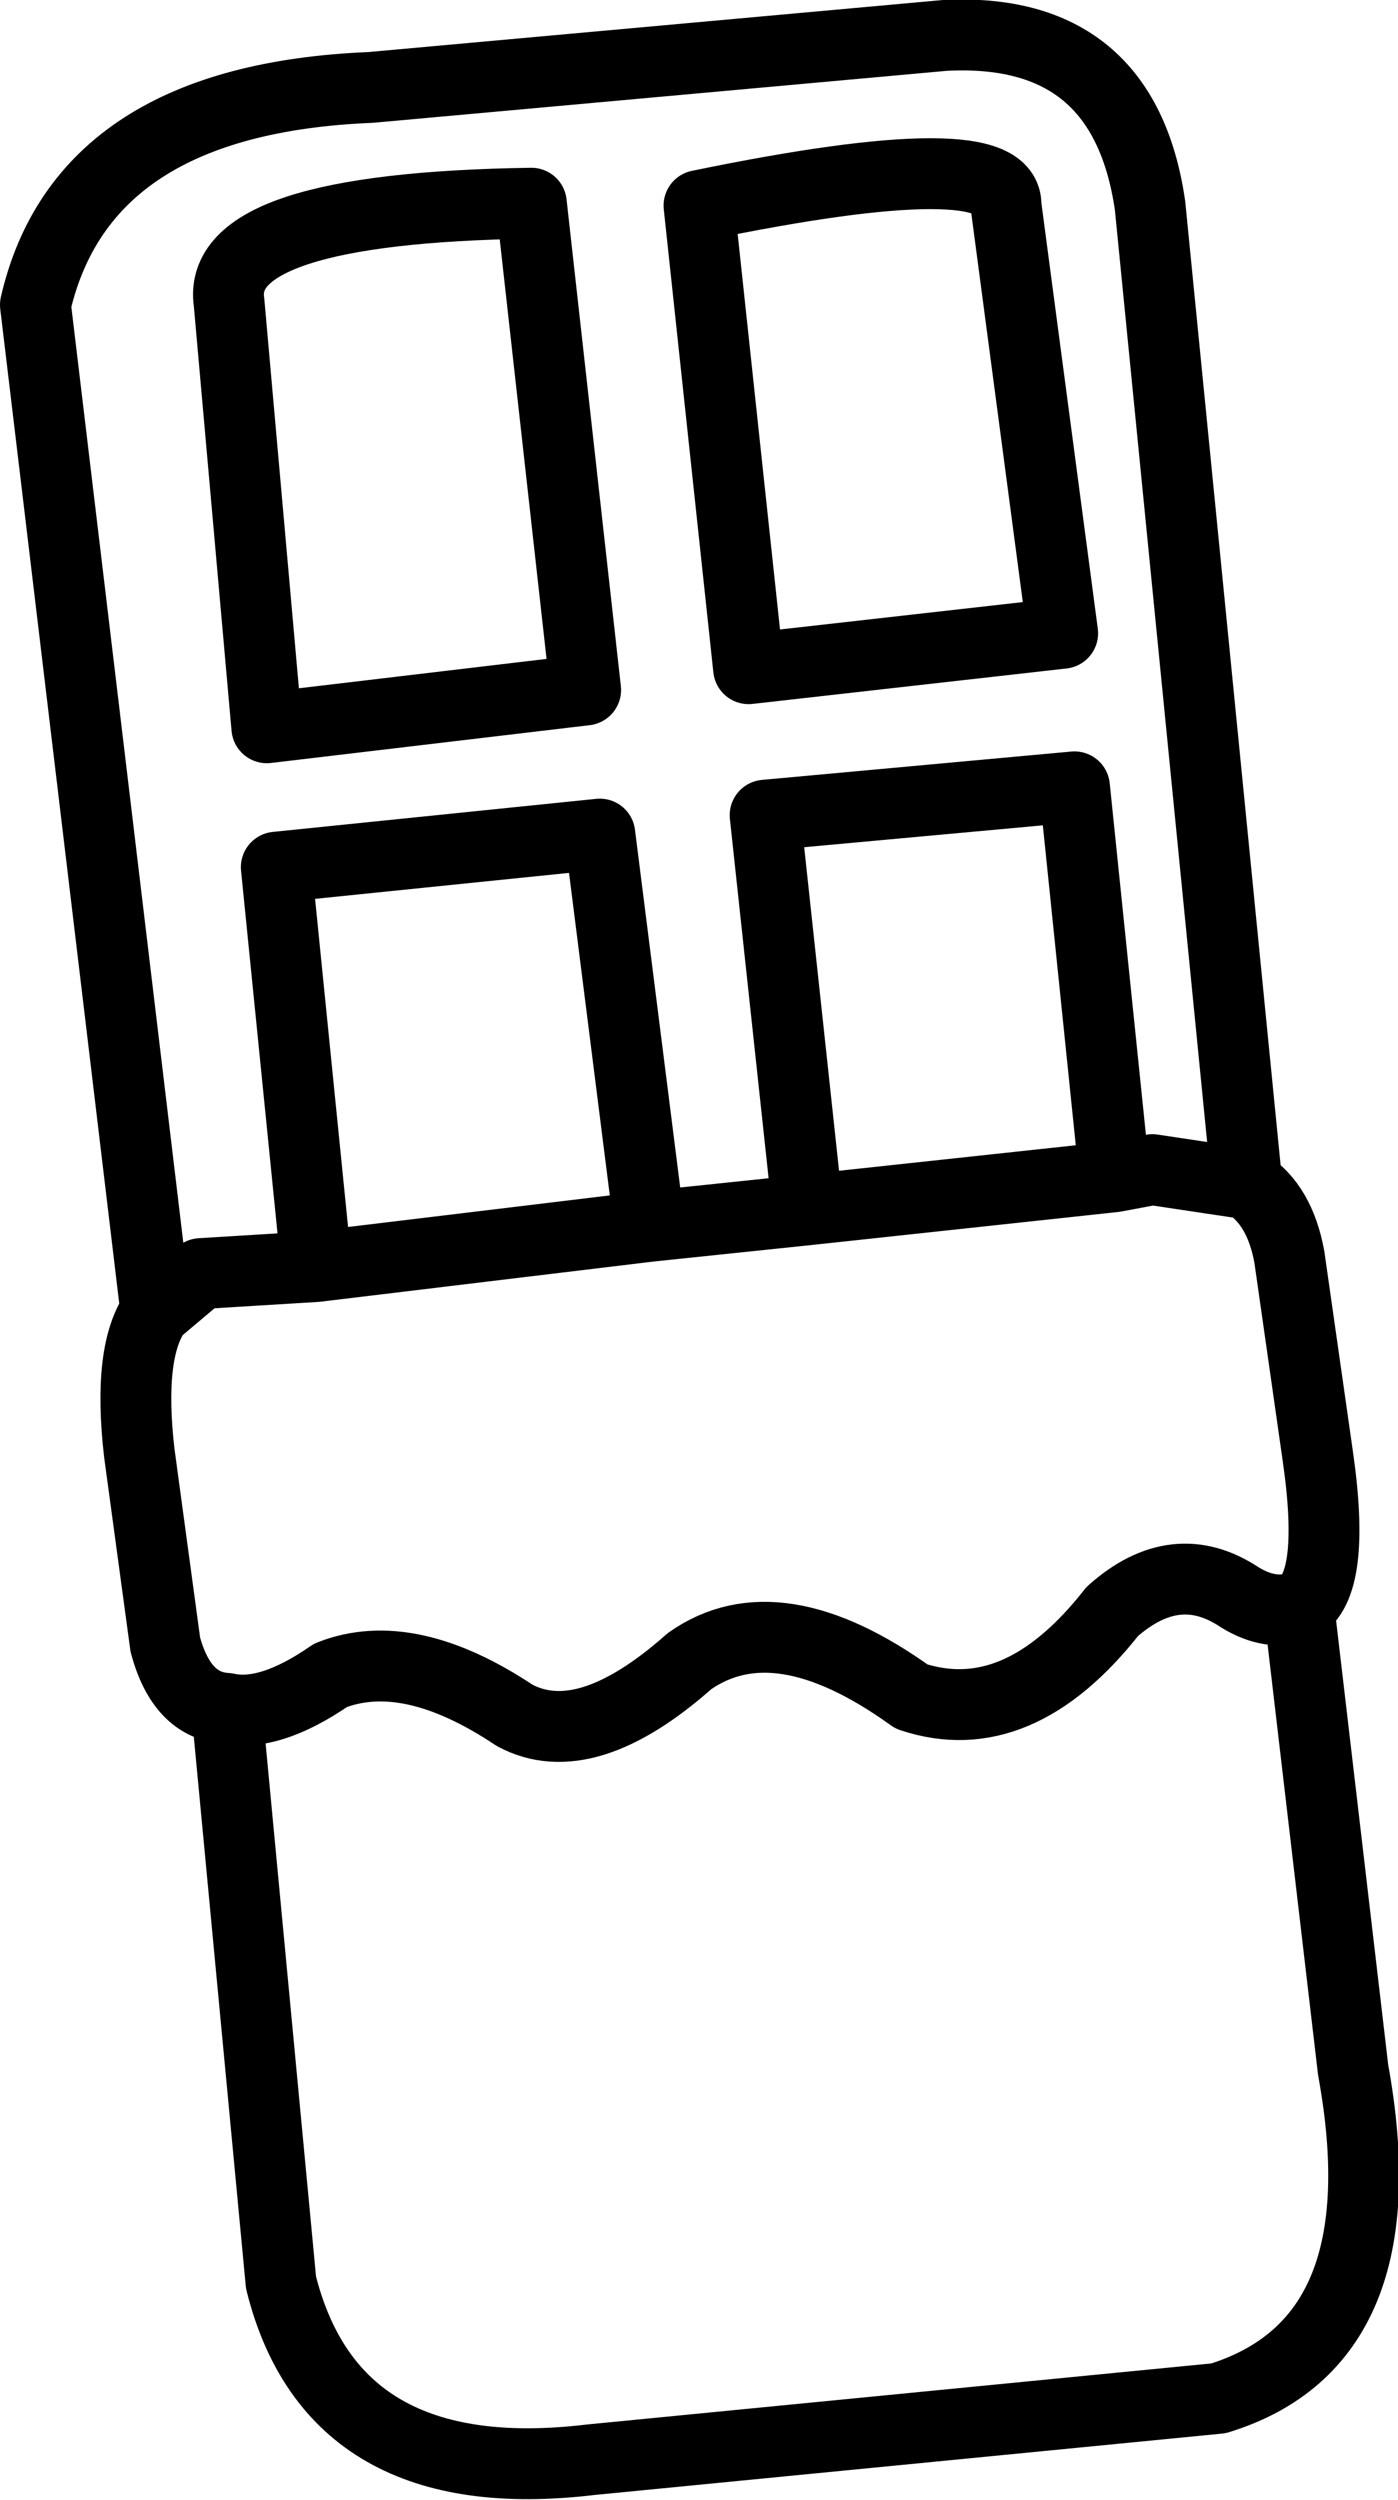 <?xml version="1.0" encoding="UTF-8" standalone="no"?>
<svg xmlns:xlink="http://www.w3.org/1999/xlink" height="52.9px" width="29.6px" xmlns="http://www.w3.org/2000/svg">
  <g transform="matrix(1.0, 0.0, 0.0, 1.0, 10.45, 44.9)">
    <path d="M15.95 -19.85 L13.9 -40.55 Q13.35 -44.35 9.55 -44.15 L-2.6 -43.05 Q-8.7 -42.8 -9.7 -38.45 L-7.15 -17.15 -6.2 -17.95 -3.75 -18.1 -4.6 -26.55 2.25 -27.25 3.3 -18.95 6.65 -19.3 5.75 -27.65 12.3 -28.25 13.15 -20.0 13.95 -20.15 15.95 -19.85 Q16.65 -19.4 16.85 -18.3 L17.45 -14.1 Q17.85 -11.35 17.05 -10.9 L18.2 -1.1 Q19.25 4.65 15.35 5.85 L2.05 7.15 Q-3.4 7.8 -4.5 3.4 L-5.65 -8.75 Q-6.6 -8.8 -6.95 -10.1 L-7.5 -14.15 Q-7.75 -16.3 -7.15 -17.15 M1.95 -30.3 L-4.8 -29.5 -5.6 -38.5 Q-5.9 -40.5 0.8 -40.6 L1.95 -30.3 M5.4 -30.75 L4.35 -40.55 Q10.9 -41.9 10.85 -40.55 L12.05 -31.5 5.4 -30.75 M-5.65 -8.75 Q-4.75 -8.55 -3.45 -9.45 -1.8 -10.1 0.45 -8.6 1.95 -7.8 4.15 -9.75 6.0 -11.05 8.85 -9.0 11.1 -8.25 13.1 -10.8 14.45 -12.0 15.8 -11.1 16.45 -10.7 17.05 -10.9 M13.15 -20.0 L6.65 -19.3 M3.3 -18.95 L-3.75 -18.1" fill="none" stroke="#000000" stroke-linecap="round" stroke-linejoin="round" stroke-width="1.5"/>
  </g>
</svg>
